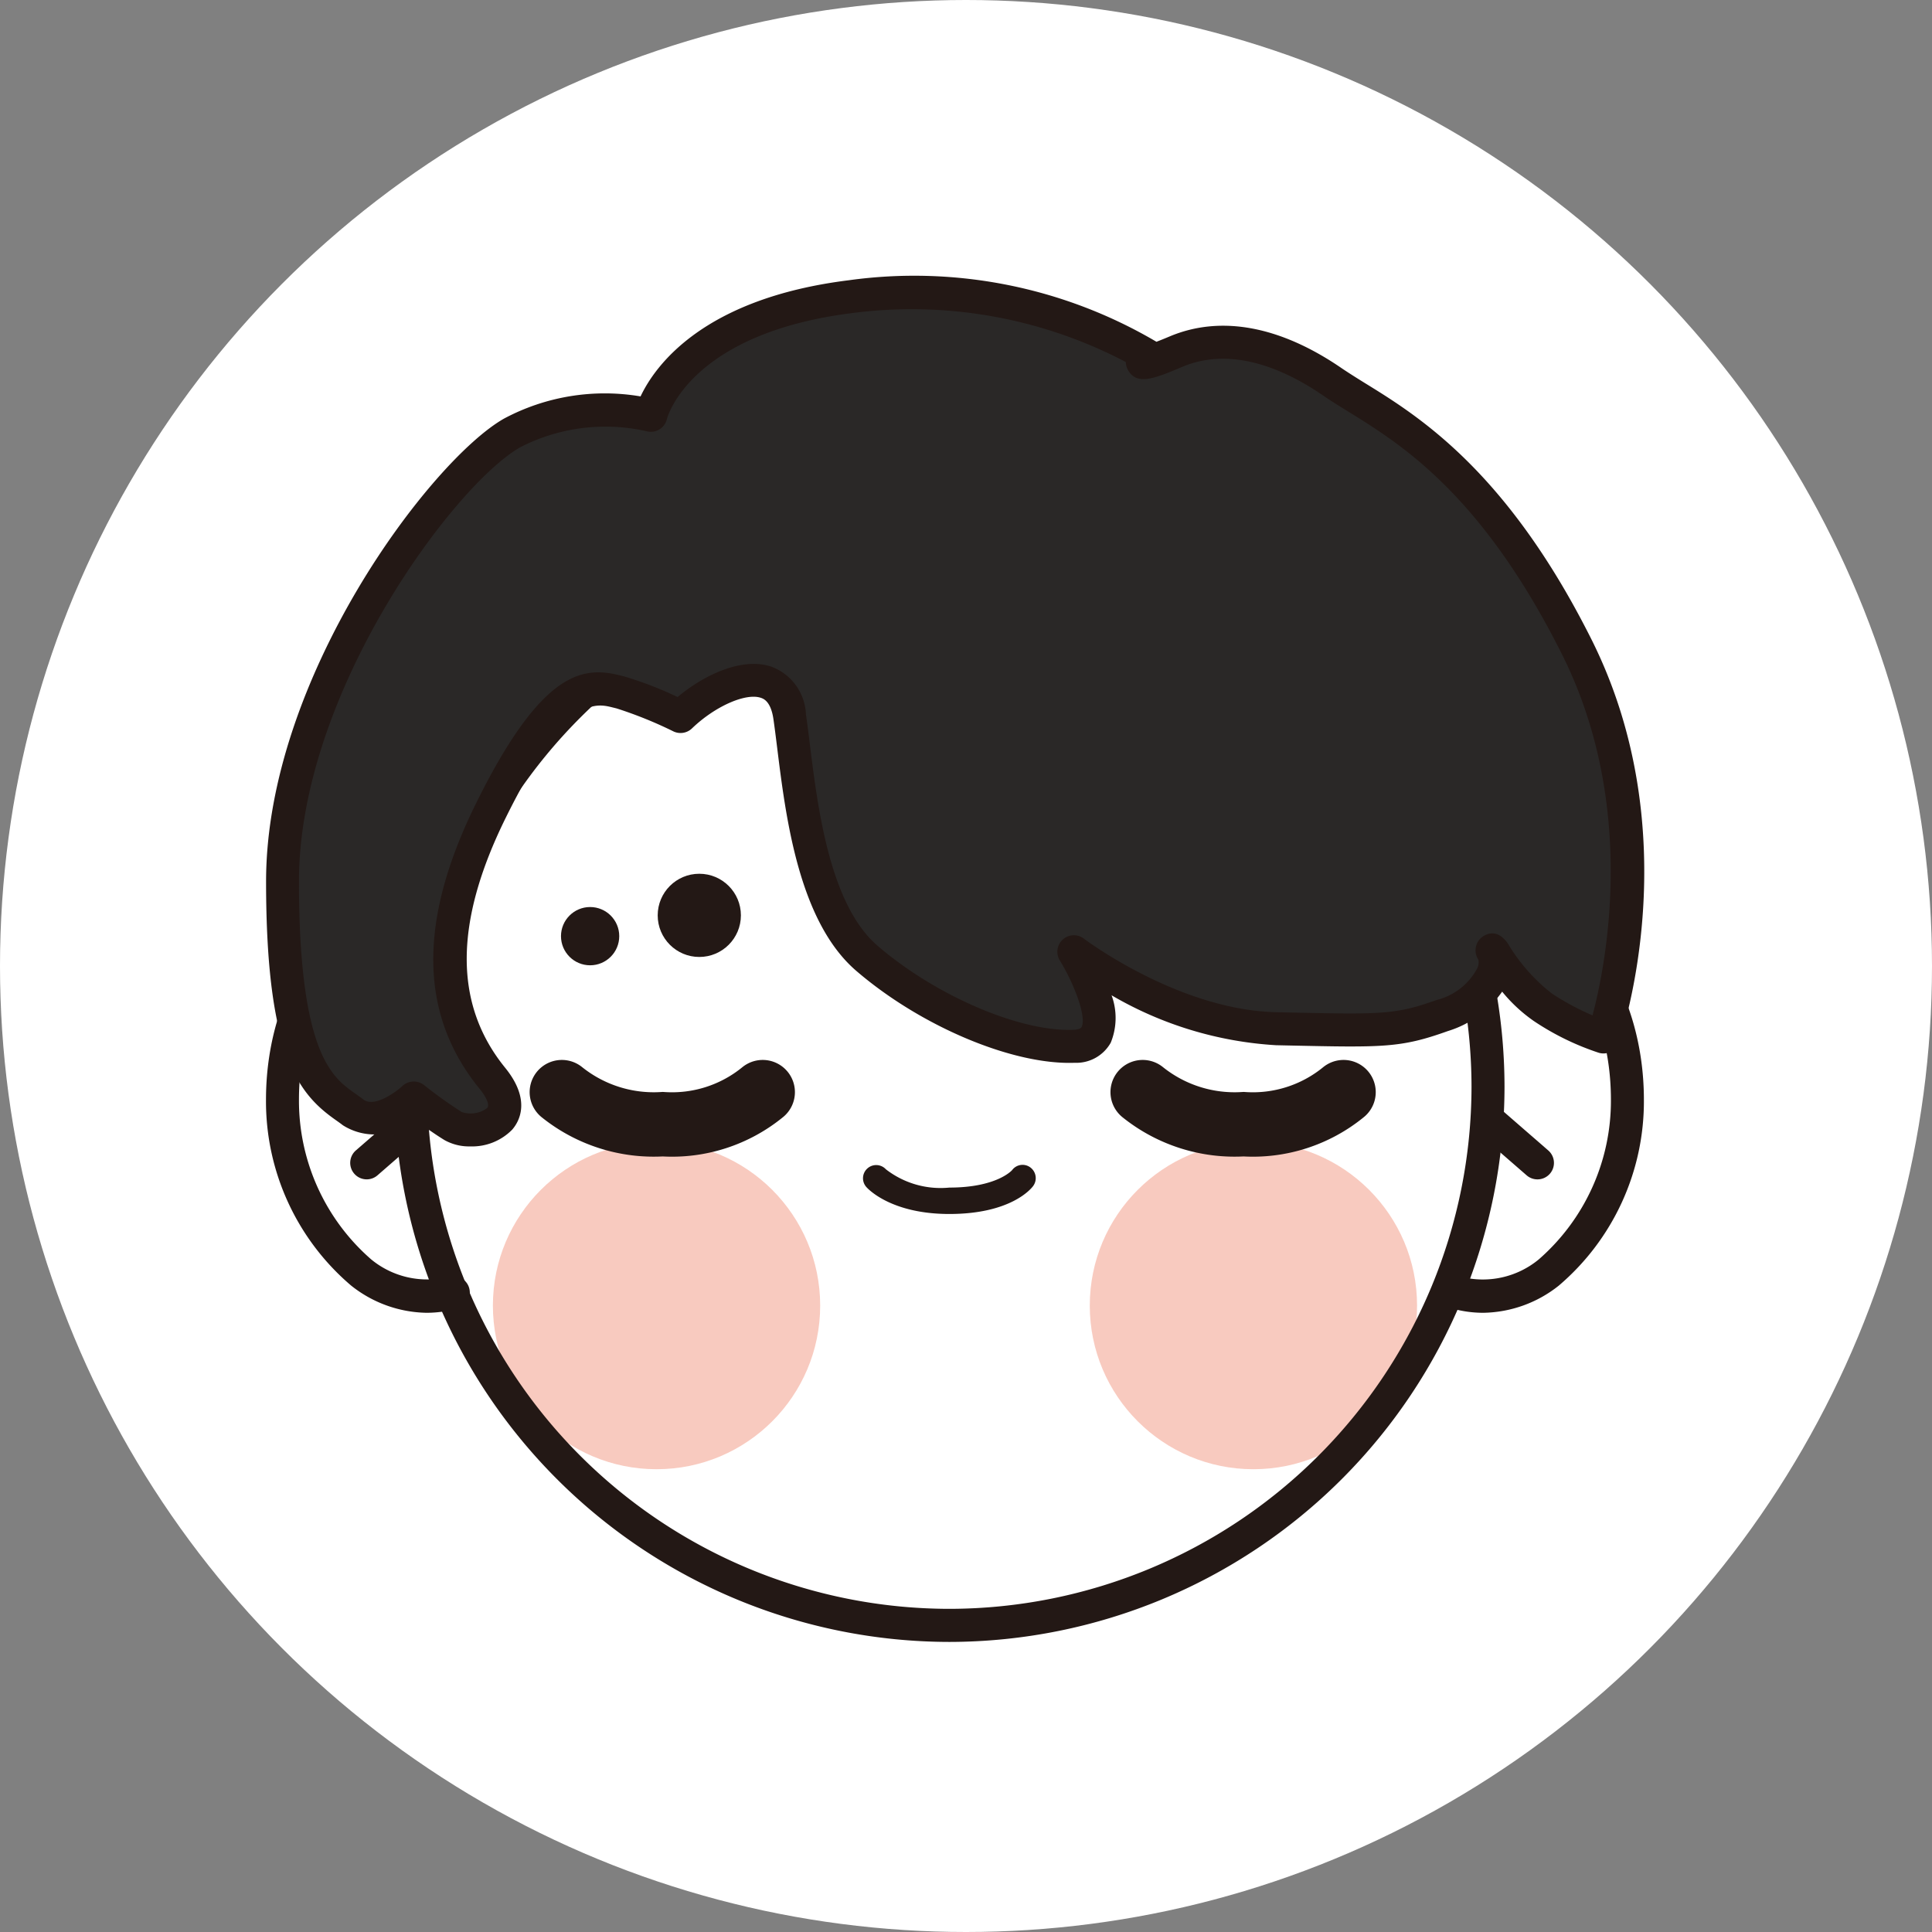 <svg xmlns="http://www.w3.org/2000/svg" width="90" height="90" viewBox="0 0 90 90">
  <rect x="0" y="0" width="90" height="90" fill="#808080" stroke="none"/>
  <g id="组_191" data-name="组 191" transform="translate(-0.079 -0.052)">
    <circle id="椭圆_2" data-name="椭圆 2" cx="45" cy="45" r="45" transform="translate(0.079 0.052)" fill="#fff"/>
    <g id="组_128" data-name="组 128" transform="translate(12.47 12.924)">
      <path id="路径_132" data-name="路径 132" d="M-57.658,796.7a5.377,5.377,0,0,1-1.449-.2.768.768,0,0,1-.533-.947.769.769,0,0,1,.946-.533,4.09,4.09,0,0,0,3.625-.809,9.8,9.8,0,0,0,3.359-7.438c0-4.532-2.492-8.219-5.554-8.219q-.139,0-.275.01a.766.766,0,0,1-.821-.712.767.767,0,0,1,.711-.82q.191-.014.385-.014c3.91,0,7.09,4.376,7.09,9.756a11.265,11.265,0,0,1-3.967,8.662A5.782,5.782,0,0,1-57.658,796.7Z" transform="translate(114.362 -748.417)" fill="#231815"/>
      <path id="路径_133" data-name="路径 133" d="M-230.184,796.7a5.78,5.78,0,0,1-3.517-1.267,11.264,11.264,0,0,1-3.967-8.662c0-5.379,3.181-9.756,7.09-9.756.129,0,.257,0,.384.014a.768.768,0,0,1,.712.82.762.762,0,0,1-.821.712q-.137-.01-.275-.01c-3.063,0-5.554,3.687-5.554,8.219a9.8,9.8,0,0,0,3.359,7.438,4.09,4.09,0,0,0,3.625.809.769.769,0,0,1,.946.533.769.769,0,0,1-.533.947A5.377,5.377,0,0,1-230.184,796.7Z" transform="translate(237.668 -748.417)" fill="#231815"/>
      <path id="路径_134" data-name="路径 134" d="M-51.833,812.871a.765.765,0,0,1-.5-.189l-2.3-2a.768.768,0,0,1-.075-1.084.768.768,0,0,1,1.084-.074l2.3,2a.768.768,0,0,1,.075,1.084A.766.766,0,0,1-51.833,812.871Z" transform="translate(111.058 -770.803)" fill="#231815"/>
      <path id="路径_135" data-name="路径 135" d="M-224.131,812.87a.765.765,0,0,1-.58-.264.768.768,0,0,1,.075-1.084l2.3-2a.768.768,0,0,1,1.084.074.769.769,0,0,1-.075,1.084l-2.3,2A.764.764,0,0,1-224.131,812.87Z" transform="translate(228.823 -770.803)" fill="#231815"/>
      <circle id="椭圆_25" data-name="椭圆 25" cx="1.938" cy="1.938" r="1.938" transform="translate(18.247 27.831)" fill="#231815"/>
      <circle id="椭圆_26" data-name="椭圆 26" cx="1.357" cy="1.357" r="1.357" transform="translate(13.742 29.381)" fill="#231815"/>
      <g id="组_126" data-name="组 126" transform="translate(10.57 40.324)">
        <circle id="椭圆_27" data-name="椭圆 27" cx="7.623" cy="7.623" r="7.623" fill="#ea5f3e" opacity="0.33"/>
        <circle id="椭圆_28" data-name="椭圆 28" cx="7.623" cy="7.623" r="7.623" transform="translate(27.805)" fill="#ea5f3e" opacity="0.33"/>
      </g>
      <path id="路径_136" data-name="路径 136" d="M-192.371,774.366A25.891,25.891,0,0,1-218.233,748.5a25.89,25.89,0,0,1,25.862-25.862A25.89,25.89,0,0,1-166.51,748.5,25.891,25.891,0,0,1-192.371,774.366Zm0-50.187A24.353,24.353,0,0,0-216.7,748.5a24.353,24.353,0,0,0,24.325,24.325A24.352,24.352,0,0,0-168.047,748.5,24.353,24.353,0,0,0-192.371,724.179Z" transform="translate(224.205 -710.751)" fill="#231815"/>
      <g id="组_127" data-name="组 127" transform="translate(0 0)">
        <path id="路径_137" data-name="路径 137" d="M-216.631,706.182c1.589-1.536,4.661-2.868,5.085,0s.741,8.808,3.6,11.266,6.991,4.2,9.639,4.1,0-4.4,0-4.4,4.555,3.482,9.428,3.585,5.588.154,7.733-.614,2.7-2.228,2.383-2.919a12.852,12.852,0,0,0,2.3,2.535,11.627,11.627,0,0,0,2.82,1.383s3.221-9.295-1.258-18.205-9.11-10.754-11.334-12.291-4.873-2.458-7.309-1.434-1.314.2-1.314.2a21.517,21.517,0,0,0-13.834-2.765c-8.262,1.024-9.322,5.531-9.322,5.531a9.386,9.386,0,0,0-6.461.819c-3.072,1.741-10.7,11.574-10.7,20.894s2.118,9.833,3.284,10.754,2.834-.666,2.834-.666a20.992,20.992,0,0,0,1.827,1.306c.874.538,3.575-.077,1.827-2.228s-3.337-5.838-.079-12.444,4.952-5.784,6.038-5.531A20.729,20.729,0,0,1-216.631,706.182Z" transform="translate(235.936 -685.675)" fill="#2a2827"/>
        <path id="路径_138" data-name="路径 138" d="M-228.154,724.472a2.347,2.347,0,0,1-1.2-.295c-.512-.315-1.042-.7-1.413-.979a2.741,2.741,0,0,1-3.322.287c-.1-.079-.208-.154-.32-.234-1.715-1.206-3.255-2.965-3.255-11.123,0-9.506,7.7-19.643,11.088-21.562a9.964,9.964,0,0,1,6.357-1.032c.674-1.426,2.909-4.569,9.71-5.412a22.224,22.224,0,0,1,14.322,2.867c.164-.063.369-.145.623-.252,2.381-1,5.163-.479,8.043,1.51.3.2.643.418,1.043.665,2.467,1.52,6.6,4.064,10.541,11.913,4.572,9.1,1.433,18.41,1.3,18.8a.769.769,0,0,1-.942.486,12.365,12.365,0,0,1-3.028-1.479,7.221,7.221,0,0,1-1.476-1.369,4.791,4.791,0,0,1-2.528,1.836c-2.189.784-2.987.767-7.416.672l-.592-.013a17.181,17.181,0,0,1-7.659-2.326,3.05,3.05,0,0,1-.038,2.208,1.839,1.839,0,0,1-1.684.937c-2.876.107-7.154-1.69-10.17-4.282-2.683-2.306-3.285-7.165-3.684-10.381-.062-.5-.119-.958-.177-1.356-.122-.826-.468-.943-.582-.982-.708-.242-2.148.4-3.209,1.422a.769.769,0,0,1-.867.141,19.208,19.208,0,0,0-2.649-1.071l-.183-.045c-.813-.2-2.174-.548-4.992,5.167-2.4,4.873-2.407,8.674-.013,11.62,1.238,1.524.639,2.525.323,2.885A2.614,2.614,0,0,1-228.154,724.472Zm-2.627-3.022a.766.766,0,0,1,.481.169,20.325,20.325,0,0,0,1.748,1.25,1.291,1.291,0,0,0,1.189-.186c.143-.163-.1-.589-.36-.9-2.812-3.46-2.868-7.8-.172-13.268,3.107-6.3,5.035-6.409,6.745-5.978l.155.038a16.727,16.727,0,0,1,2.5.964c1.254-1.05,3.028-1.871,4.372-1.414a2.476,2.476,0,0,1,1.607,2.212c.06.408.119.879.182,1.392.369,2.981.927,7.485,3.16,9.4,2.706,2.326,6.622,4.007,9.109,3.912.122-.005.336-.027.388-.126.246-.459-.336-2.007-1.013-3.109a.769.769,0,0,1,.14-.972.769.769,0,0,1,.981-.041c.044.034,4.422,3.332,8.978,3.428l.593.013c4.285.091,4.944.105,6.865-.583a2.948,2.948,0,0,0,1.88-1.456.632.632,0,0,0,.064-.419.784.784,0,0,1,.273-1.124c.235-.13.693-.25,1.117.4a8.42,8.42,0,0,0,2.035,2.3,11.813,11.813,0,0,0,1.891,1.016c.621-2.347,2.118-9.779-1.439-16.853-3.75-7.46-7.5-9.767-9.974-11.295-.4-.247-.78-.481-1.111-.709-1.692-1.169-4.206-2.354-6.575-1.358-1.278.537-2.122.893-2.535.162a.806.806,0,0,1-.108-.383,21.457,21.457,0,0,0-12.708-2.285c-7.643.948-8.659,4.9-8.669,4.944a.768.768,0,0,1-.355.484.768.768,0,0,1-.595.081,8.682,8.682,0,0,0-5.881.746c-3.06,1.735-10.309,11.426-10.309,20.226,0,8.036,1.566,9.138,2.6,9.867.138.1.268.189.39.285.527.418,1.577-.384,1.829-.622A.771.771,0,0,1-230.782,721.45Z" transform="translate(237.668 -683.94)" fill="#231815"/>
      </g>
      <path id="路径_141" data-name="路径 141" d="M-143.134,820.941c-2.661,0-3.749-1.125-3.864-1.253a.614.614,0,0,1,.046-.868.615.615,0,0,1,.862.039,4.156,4.156,0,0,0,2.957.852c2.216,0,2.918-.807,2.925-.816a.606.606,0,0,1,.855-.117.621.621,0,0,1,.119.866C-139.334,819.778-140.285,820.941-143.134,820.941Z" transform="translate(174.967 -777.261)" fill="#231815"/>
      <g id="组_133" data-name="组 133" transform="translate(13.782 38.004)">
        <path id="路径_142" data-name="路径 142" d="M111.013,195.183a6.836,6.836,0,0,0,4.7,1.493,6.669,6.669,0,0,0,4.657-1.493" transform="translate(-111.013 -195.183)" fill="none" stroke="#231815" stroke-linecap="round" stroke-width="3"/>
        <path id="路径_143" data-name="路径 143" d="M111.013,195.183a6.836,6.836,0,0,0,4.7,1.493,6.669,6.669,0,0,0,4.657-1.493" transform="translate(-83.956 -195.183)" fill="none" stroke="#231815" stroke-linecap="round" stroke-width="3"/>
      </g>
    </g>
  </g>
</svg>
